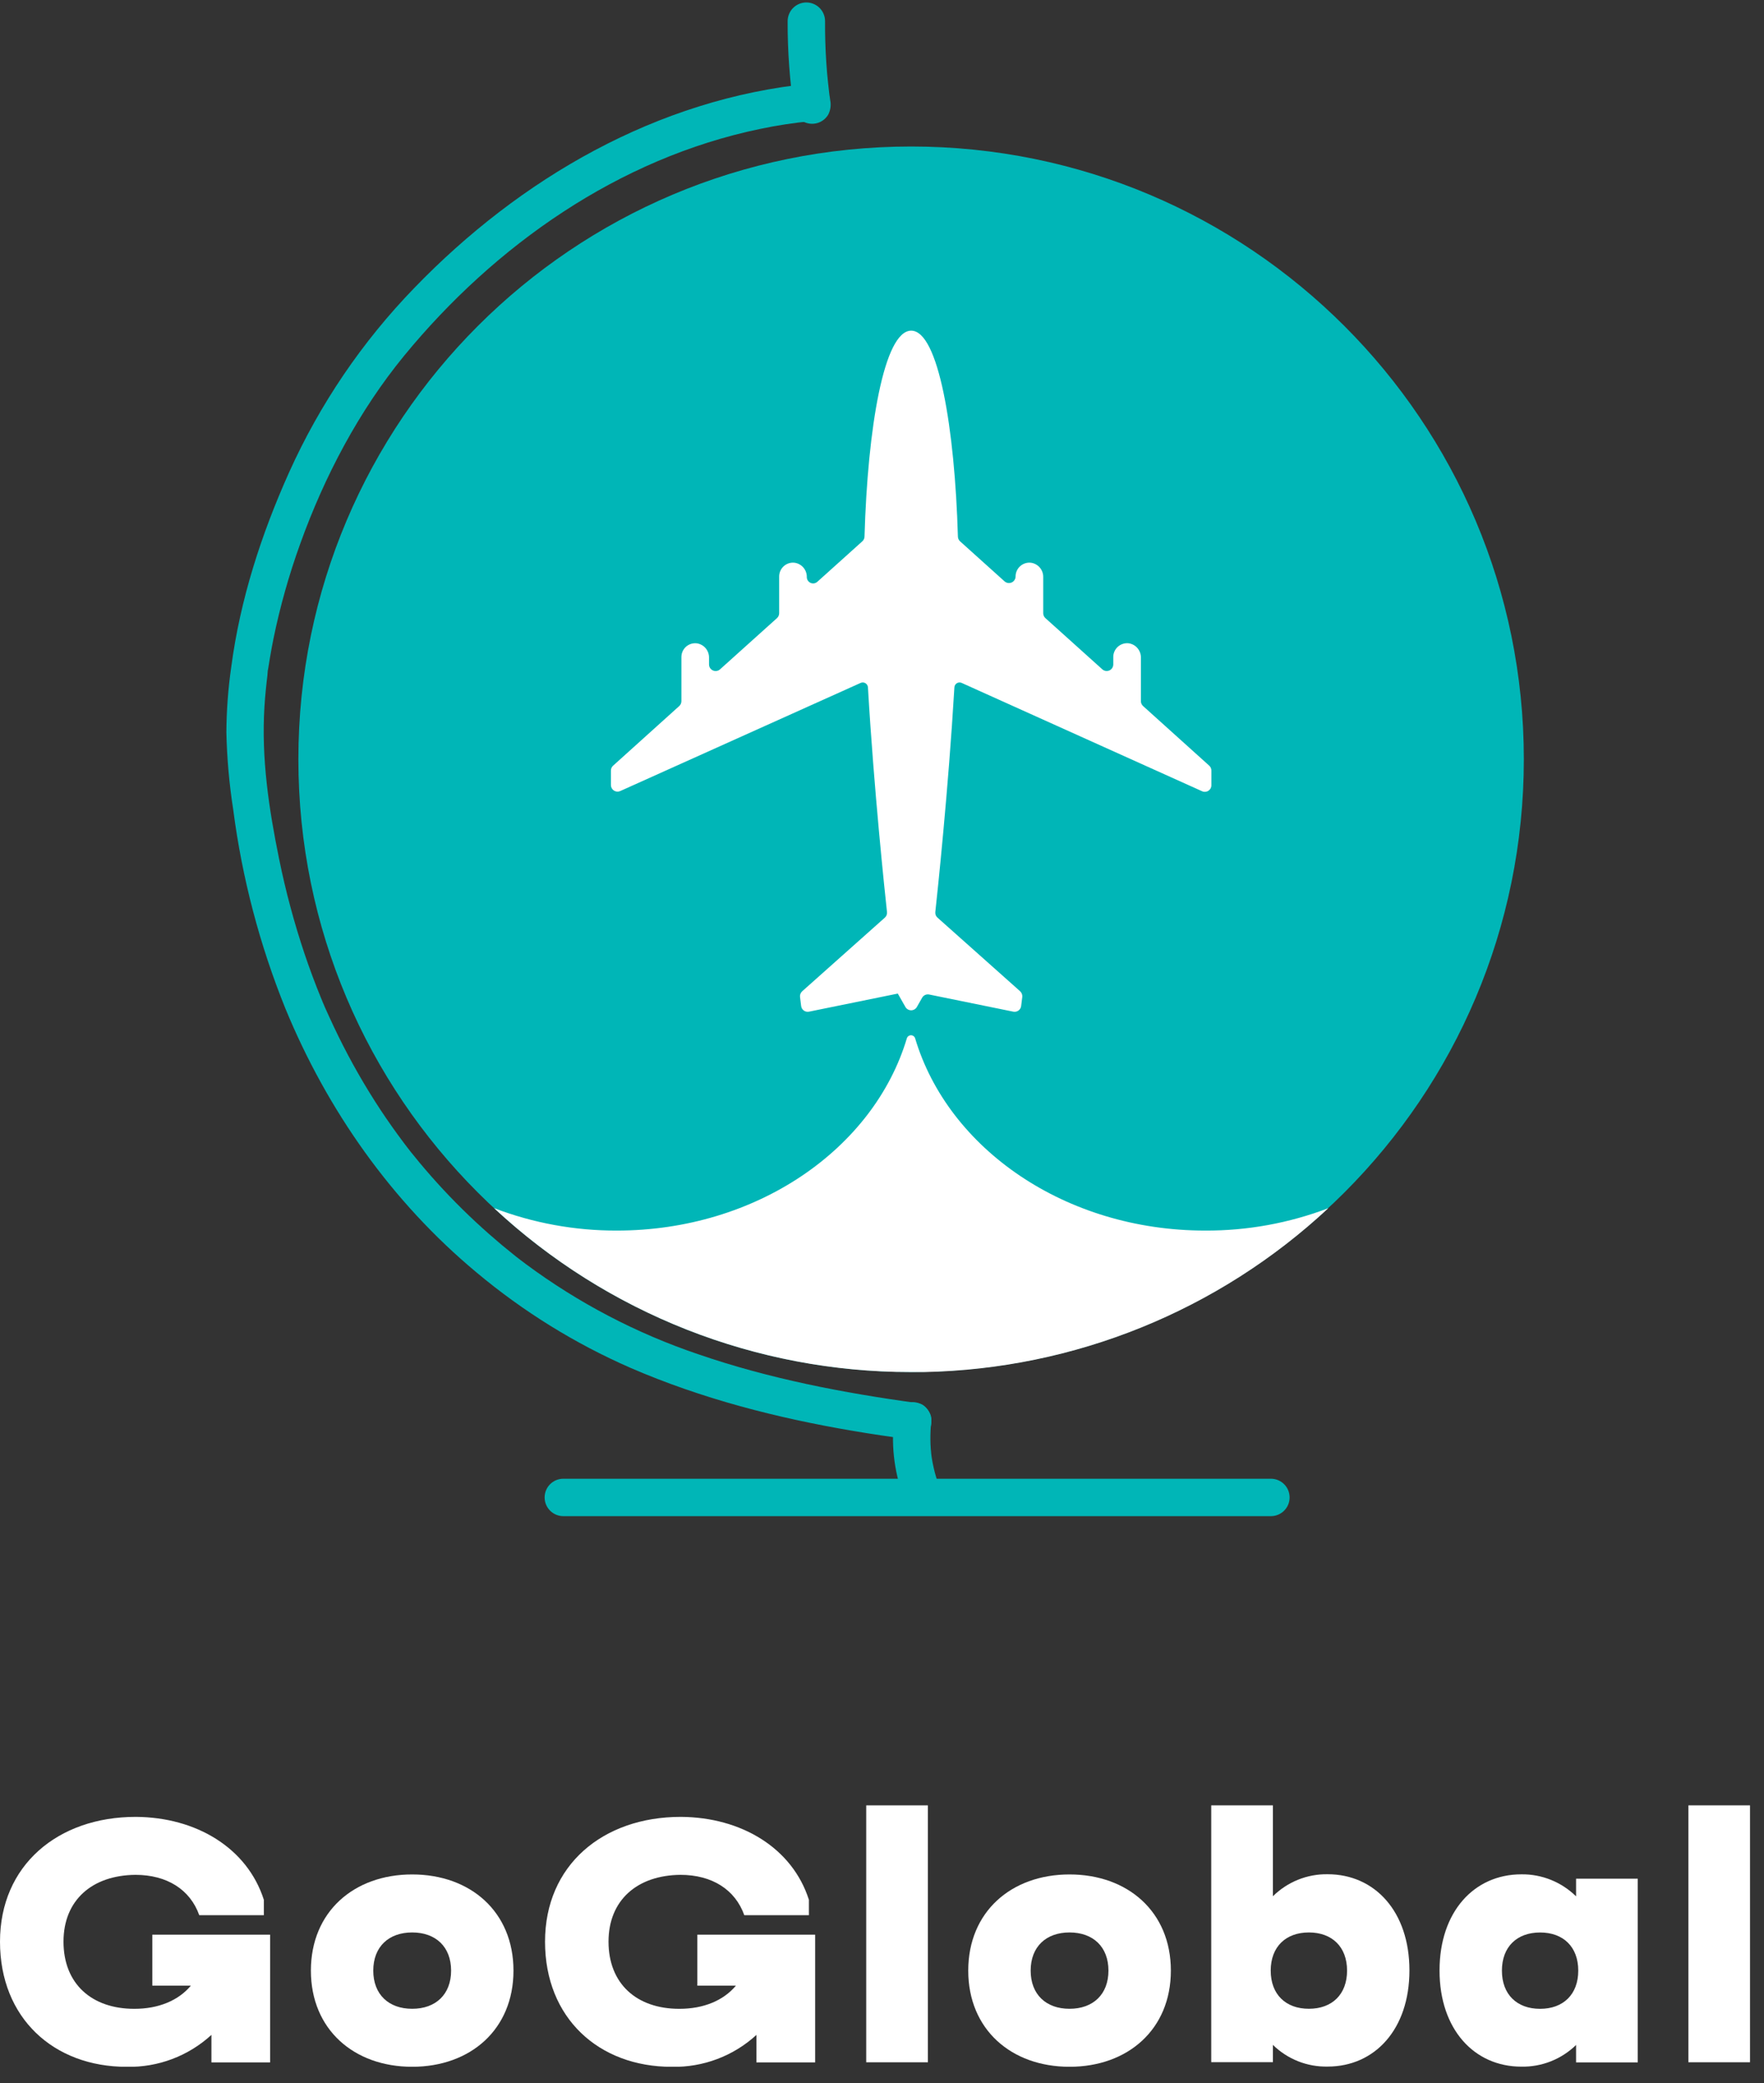 <svg width="94" height="111" viewBox="0 0 94 111" fill="none" xmlns="http://www.w3.org/2000/svg">
<rect x="0" y="0" width="94" height="111" fill="#333333" stroke="none"/>
<g clip-path="url(#clip0_172_1067)">
<path d="M41.972 1.129C41.966 2.714 42.081 4.298 42.315 5.866C42.385 6.116 42.549 6.33 42.773 6.462C43.006 6.595 43.282 6.631 43.541 6.561C43.792 6.492 44.006 6.328 44.138 6.103C44.258 5.866 44.294 5.595 44.239 5.335C44.239 5.287 44.18 4.932 44.217 5.196C44.206 5.115 44.197 5.034 44.186 4.954C44.162 4.765 44.142 4.576 44.123 4.386C44.085 4.034 44.054 3.682 44.032 3.33C43.982 2.597 43.962 1.864 43.966 1.129C43.966 0.864 43.861 0.61 43.674 0.423C43.487 0.236 43.233 0.131 42.969 0.131C42.705 0.131 42.451 0.236 42.264 0.423C42.077 0.61 41.972 0.864 41.972 1.129Z" fill="#00B6B7"/>
<path d="M67.724 78.796H30.019C29.755 78.796 29.501 78.901 29.314 79.088C29.127 79.275 29.022 79.529 29.022 79.793C29.022 80.058 29.127 80.311 29.314 80.498C29.501 80.685 29.755 80.79 30.019 80.79H67.724C67.989 80.79 68.242 80.685 68.429 80.498C68.616 80.311 68.721 80.058 68.721 79.793C68.721 79.529 68.616 79.275 68.429 79.088C68.242 78.901 67.989 78.796 67.724 78.796Z" fill="#00B6B7"/>
<path d="M50.132 79.421C50.008 79.108 49.902 78.789 49.815 78.464C49.773 78.301 49.736 78.138 49.703 77.973C49.687 77.902 49.674 77.83 49.663 77.753C49.663 77.724 49.61 77.433 49.636 77.601C49.663 77.768 49.623 77.478 49.621 77.447C49.621 77.376 49.606 77.304 49.601 77.227C49.588 77.057 49.581 76.89 49.579 76.722C49.576 76.386 49.592 76.049 49.628 75.714C49.683 75.195 49.128 74.695 48.631 74.717C48.368 74.724 48.118 74.831 47.933 75.017C47.747 75.202 47.64 75.452 47.633 75.714C47.484 77.147 47.681 78.595 48.208 79.936C48.285 80.183 48.447 80.395 48.666 80.533C48.898 80.666 49.175 80.703 49.434 80.634C49.903 80.482 50.337 79.925 50.132 79.408V79.421Z" fill="#00B6B7"/>
<path d="M43.204 4.453C35.039 5.247 27.707 9.515 22.072 15.349C19.298 18.212 17.042 21.535 15.405 25.171C13.923 28.472 12.798 31.944 12.323 35.538C12.157 36.692 12.07 37.855 12.063 39.021C12.093 40.401 12.215 41.778 12.428 43.141C12.899 46.779 13.834 50.342 15.209 53.743C17.441 59.164 20.877 64.044 25.391 67.802C27.87 69.879 30.633 71.591 33.595 72.887C37.388 74.531 41.394 75.559 45.462 76.248C46.431 76.413 47.402 76.556 48.372 76.688C48.905 76.761 49.444 76.561 49.601 75.993C49.728 75.528 49.44 74.839 48.903 74.766C44.941 74.227 40.978 73.463 37.199 72.16C33.912 71.048 30.819 69.43 28.031 67.364L27.685 67.102C27.485 66.952 27.852 67.234 27.657 67.08L27.483 66.946C27.232 66.745 26.983 66.542 26.736 66.338C26.27 65.946 25.812 65.543 25.367 65.13C24.408 64.24 23.501 63.295 22.651 62.301C22.451 62.068 22.255 61.832 22.063 61.592C21.955 61.462 21.843 61.328 21.746 61.196L21.693 61.128C21.623 61.037 21.555 60.947 21.486 60.855C21.067 60.296 20.663 59.724 20.276 59.14C19.445 57.879 18.695 56.567 18.03 55.211C17.859 54.863 17.694 54.511 17.533 54.159C17.465 54.009 17.399 53.859 17.333 53.718C17.293 53.628 17.256 53.536 17.216 53.445C17.176 53.355 17.163 53.324 17.201 53.408L17.124 53.223C16.801 52.435 16.503 51.637 16.23 50.828C15.674 49.17 15.22 47.479 14.872 45.765C14.328 43.1 13.921 40.41 14.092 37.654C14.128 37.066 14.189 36.483 14.262 35.893C14.229 36.155 14.262 35.88 14.262 35.838C14.262 35.754 14.284 35.673 14.297 35.591C14.324 35.422 14.35 35.252 14.379 35.085C14.438 34.728 14.504 34.374 14.575 34.022C14.925 32.318 15.398 30.641 15.988 29.005C17.287 25.38 19.131 21.891 21.533 18.959C26.375 13.064 32.979 8.43 40.496 6.872C41.388 6.684 42.288 6.546 43.195 6.458C43.732 6.405 44.192 6.037 44.192 5.461C44.192 4.961 43.734 4.411 43.195 4.464L43.204 4.453Z" fill="#00B6B7"/>
<path d="M48.551 73.109C66.583 73.109 81.202 58.491 81.202 40.458C81.202 22.426 66.583 7.807 48.551 7.807C30.518 7.807 15.9 22.426 15.9 40.458C15.9 58.491 30.518 73.109 48.551 73.109Z" fill="#00B6B7"/>
<path d="M64.552 41.83V41.059C64.552 41.01 64.542 40.961 64.522 40.916C64.502 40.871 64.472 40.83 64.435 40.797L60.913 37.623C60.876 37.59 60.847 37.55 60.827 37.505C60.806 37.46 60.796 37.411 60.797 37.361V35.043C60.8 34.857 60.734 34.676 60.612 34.534C60.491 34.393 60.321 34.302 60.136 34.277C60.034 34.267 59.93 34.278 59.833 34.31C59.735 34.342 59.645 34.394 59.568 34.463C59.492 34.532 59.43 34.616 59.388 34.709C59.346 34.803 59.324 34.905 59.324 35.008V35.402C59.325 35.47 59.305 35.537 59.268 35.594C59.232 35.651 59.179 35.697 59.117 35.725C59.055 35.752 58.986 35.761 58.919 35.751C58.851 35.74 58.789 35.71 58.738 35.664L55.707 32.937C55.671 32.904 55.641 32.863 55.621 32.818C55.601 32.773 55.591 32.724 55.591 32.675V30.751C55.594 30.564 55.529 30.383 55.407 30.241C55.285 30.1 55.115 30.009 54.93 29.985C54.828 29.974 54.724 29.985 54.627 30.017C54.529 30.049 54.439 30.101 54.362 30.17C54.286 30.239 54.224 30.323 54.182 30.417C54.14 30.511 54.118 30.613 54.118 30.716C54.118 30.784 54.098 30.85 54.061 30.907C54.024 30.965 53.971 31.01 53.909 31.038C53.847 31.065 53.778 31.074 53.711 31.064C53.644 31.053 53.581 31.023 53.53 30.978L51.16 28.845C51.124 28.813 51.096 28.774 51.077 28.731C51.057 28.688 51.046 28.641 51.045 28.594C50.88 22.82 50.004 17.62 48.556 17.62C47.107 17.62 46.233 22.82 46.068 28.594C46.067 28.641 46.056 28.688 46.036 28.731C46.016 28.774 45.987 28.813 45.951 28.845L43.554 31.002C43.506 31.045 43.446 31.074 43.382 31.084C43.317 31.094 43.252 31.085 43.192 31.058C43.133 31.032 43.083 30.989 43.047 30.934C43.012 30.88 42.993 30.816 42.993 30.751C42.997 30.564 42.931 30.383 42.809 30.241C42.688 30.1 42.518 30.009 42.333 29.985C42.23 29.974 42.127 29.985 42.029 30.017C41.931 30.049 41.841 30.101 41.764 30.17C41.688 30.239 41.627 30.323 41.585 30.417C41.543 30.511 41.521 30.613 41.52 30.716V32.675C41.521 32.724 41.51 32.773 41.49 32.818C41.47 32.864 41.441 32.904 41.404 32.937L38.37 35.666C38.32 35.712 38.257 35.742 38.19 35.752C38.123 35.763 38.054 35.754 37.991 35.726C37.929 35.698 37.876 35.653 37.839 35.596C37.802 35.539 37.783 35.472 37.783 35.404V35.045C37.786 34.859 37.72 34.678 37.599 34.537C37.477 34.395 37.307 34.304 37.122 34.279C37.02 34.269 36.916 34.279 36.818 34.311C36.72 34.343 36.63 34.395 36.553 34.464C36.477 34.533 36.416 34.617 36.374 34.711C36.332 34.805 36.31 34.907 36.31 35.01V37.363C36.31 37.413 36.299 37.462 36.279 37.507C36.259 37.552 36.23 37.592 36.193 37.625L32.671 40.8C32.634 40.832 32.605 40.873 32.585 40.918C32.565 40.963 32.554 41.012 32.555 41.062V41.832C32.555 41.891 32.569 41.948 32.597 42C32.626 42.051 32.666 42.095 32.715 42.127C32.764 42.159 32.821 42.178 32.879 42.183C32.938 42.187 32.996 42.177 33.05 42.153L45.859 36.391C45.9 36.372 45.945 36.363 45.99 36.366C46.035 36.368 46.078 36.382 46.117 36.405C46.155 36.428 46.188 36.461 46.211 36.499C46.234 36.538 46.248 36.581 46.251 36.626C46.572 42.105 47.153 47.555 47.266 48.599C47.272 48.654 47.264 48.71 47.245 48.762C47.225 48.814 47.193 48.861 47.151 48.898L42.749 52.82C42.706 52.858 42.673 52.906 42.653 52.959C42.632 53.012 42.625 53.07 42.632 53.126L42.691 53.606C42.697 53.654 42.713 53.701 42.737 53.743C42.762 53.784 42.795 53.821 42.834 53.849C42.874 53.877 42.918 53.897 42.966 53.907C43.013 53.917 43.062 53.918 43.11 53.908L47.842 52.944L48.247 53.657C48.278 53.711 48.323 53.756 48.376 53.787C48.43 53.818 48.491 53.835 48.553 53.835C48.615 53.835 48.676 53.818 48.73 53.787C48.784 53.756 48.828 53.711 48.859 53.657L49.139 53.164C49.175 53.099 49.232 53.048 49.299 53.018C49.367 52.987 49.443 52.979 49.515 52.994L53.997 53.908C54.044 53.918 54.093 53.917 54.141 53.907C54.188 53.897 54.233 53.877 54.272 53.849C54.312 53.821 54.345 53.784 54.369 53.743C54.394 53.701 54.409 53.654 54.415 53.606L54.475 53.126C54.481 53.07 54.474 53.013 54.454 52.96C54.434 52.906 54.402 52.859 54.36 52.82L49.958 48.898C49.915 48.861 49.883 48.815 49.862 48.763C49.842 48.71 49.835 48.654 49.841 48.599C49.955 47.555 50.534 42.105 50.858 36.626C50.86 36.581 50.874 36.538 50.897 36.499C50.92 36.461 50.952 36.428 50.99 36.405C51.029 36.382 51.072 36.368 51.117 36.366C51.162 36.363 51.207 36.372 51.248 36.391L64.052 42.16C64.106 42.186 64.167 42.197 64.227 42.193C64.287 42.188 64.345 42.169 64.395 42.136C64.445 42.102 64.486 42.057 64.514 42.003C64.541 41.95 64.554 41.89 64.552 41.83Z" fill="white"/>
<path d="M64.224 65.573C56.775 65.573 50.521 61.217 48.765 55.326C48.75 55.279 48.721 55.239 48.681 55.21C48.641 55.181 48.594 55.165 48.545 55.165C48.496 55.165 48.448 55.181 48.408 55.21C48.369 55.239 48.34 55.279 48.325 55.326C46.564 61.217 40.312 65.573 32.863 65.573C30.63 65.578 28.415 65.173 26.328 64.377C32.354 69.993 40.285 73.115 48.523 73.112C48.763 73.112 49.002 73.112 49.242 73.112C57.253 72.954 64.924 69.845 70.784 64.38C68.689 65.177 66.465 65.582 64.224 65.573Z" fill="white"/>
<path d="M11.266 108.432C10.036 109.56 8.417 110.17 6.747 110.133C2.855 110.133 0 107.531 0 103.463C0 99.396 3.082 96.814 7.236 96.814C10.463 96.833 13.179 98.475 14.06 101.234V102.055H10.619C10.131 100.686 8.898 99.904 7.216 99.904C4.909 99.924 3.384 101.253 3.384 103.463C3.384 105.713 4.889 107.043 7.159 107.043C8.449 107.043 9.505 106.602 10.17 105.81H8.116V103.091H14.394V109.898H11.266V108.432Z" fill="white"/>
<path d="M16.567 105.007C16.567 101.876 18.854 99.882 21.964 99.882C25.075 99.882 27.362 101.876 27.362 105.007C27.362 108.137 25.075 110.131 21.964 110.131C18.854 110.131 16.567 108.137 16.567 105.007ZM19.891 105.007C19.891 106.277 20.712 107.041 21.964 107.041C23.217 107.041 24.038 106.277 24.038 105.007C24.038 103.736 23.217 102.973 21.964 102.973C20.712 102.973 19.891 103.736 19.891 105.007Z" fill="white"/>
<path d="M40.31 108.432C39.08 109.56 37.462 110.17 35.793 110.133C31.901 110.133 29.044 107.531 29.044 103.463C29.044 99.396 32.115 96.814 36.282 96.814C39.509 96.833 42.225 98.475 43.105 101.234V102.055H39.663C39.174 100.686 37.941 99.904 36.26 99.904C33.953 99.924 32.427 101.253 32.427 103.463C32.427 105.713 33.933 107.043 36.2 107.043C37.492 107.043 38.549 106.602 39.214 105.81H37.16V103.091H43.438V109.898H40.308L40.31 108.432Z" fill="white"/>
<path d="M46.159 96.202H49.445V109.891H46.159V96.202Z" fill="white"/>
<path d="M51.596 105.007C51.596 101.876 53.885 99.882 56.993 99.882C60.101 99.882 62.393 101.876 62.393 105.007C62.393 108.137 60.103 110.131 56.993 110.131C53.883 110.131 51.596 108.137 51.596 105.007ZM54.922 105.007C54.922 106.277 55.743 107.041 56.993 107.041C58.243 107.041 59.067 106.277 59.067 105.007C59.067 103.736 58.246 102.973 56.993 102.973C55.741 102.973 54.922 103.736 54.922 105.007Z" fill="white"/>
<path d="M64.544 96.202H67.83V101.044C68.214 100.665 68.669 100.366 69.169 100.164C69.67 99.963 70.205 99.863 70.745 99.871C73.267 99.871 75.106 101.865 75.106 104.996C75.106 108.126 73.267 110.12 70.745 110.12C70.207 110.131 69.671 110.035 69.171 109.836C68.671 109.638 68.215 109.341 67.83 108.964V109.884H64.544V96.202ZM67.714 105.007C67.714 106.277 68.515 107.04 69.748 107.04C70.98 107.04 71.782 106.277 71.782 105.007C71.782 103.736 70.978 102.973 69.748 102.973C68.517 102.973 67.714 103.736 67.714 105.007Z" fill="white"/>
<path d="M87.272 109.898H83.986V108.969C83.6 109.345 83.144 109.64 82.644 109.839C82.144 110.037 81.609 110.134 81.071 110.124C78.549 110.124 76.71 108.128 76.71 105C76.71 101.872 78.549 99.876 81.071 99.876C81.61 99.869 82.145 99.969 82.646 100.171C83.146 100.372 83.601 100.671 83.986 101.049V100.109H87.272V109.898ZM84.102 105.009C84.102 103.736 83.301 102.975 82.068 102.975C80.836 102.975 80.034 103.736 80.034 105.009C80.034 106.281 80.838 107.043 82.068 107.043C83.299 107.043 84.102 106.279 84.102 105.007V105.009Z" fill="white"/>
<path d="M89.971 96.202H93.257V109.891H89.971V96.202Z" fill="white"/>
</g>
<defs>
<clipPath id="clip0_172_1067">
<rect width="93.255" height="110" fill="white" transform="translate(0 0.129)"/>
</clipPath>
</defs>
</svg>
